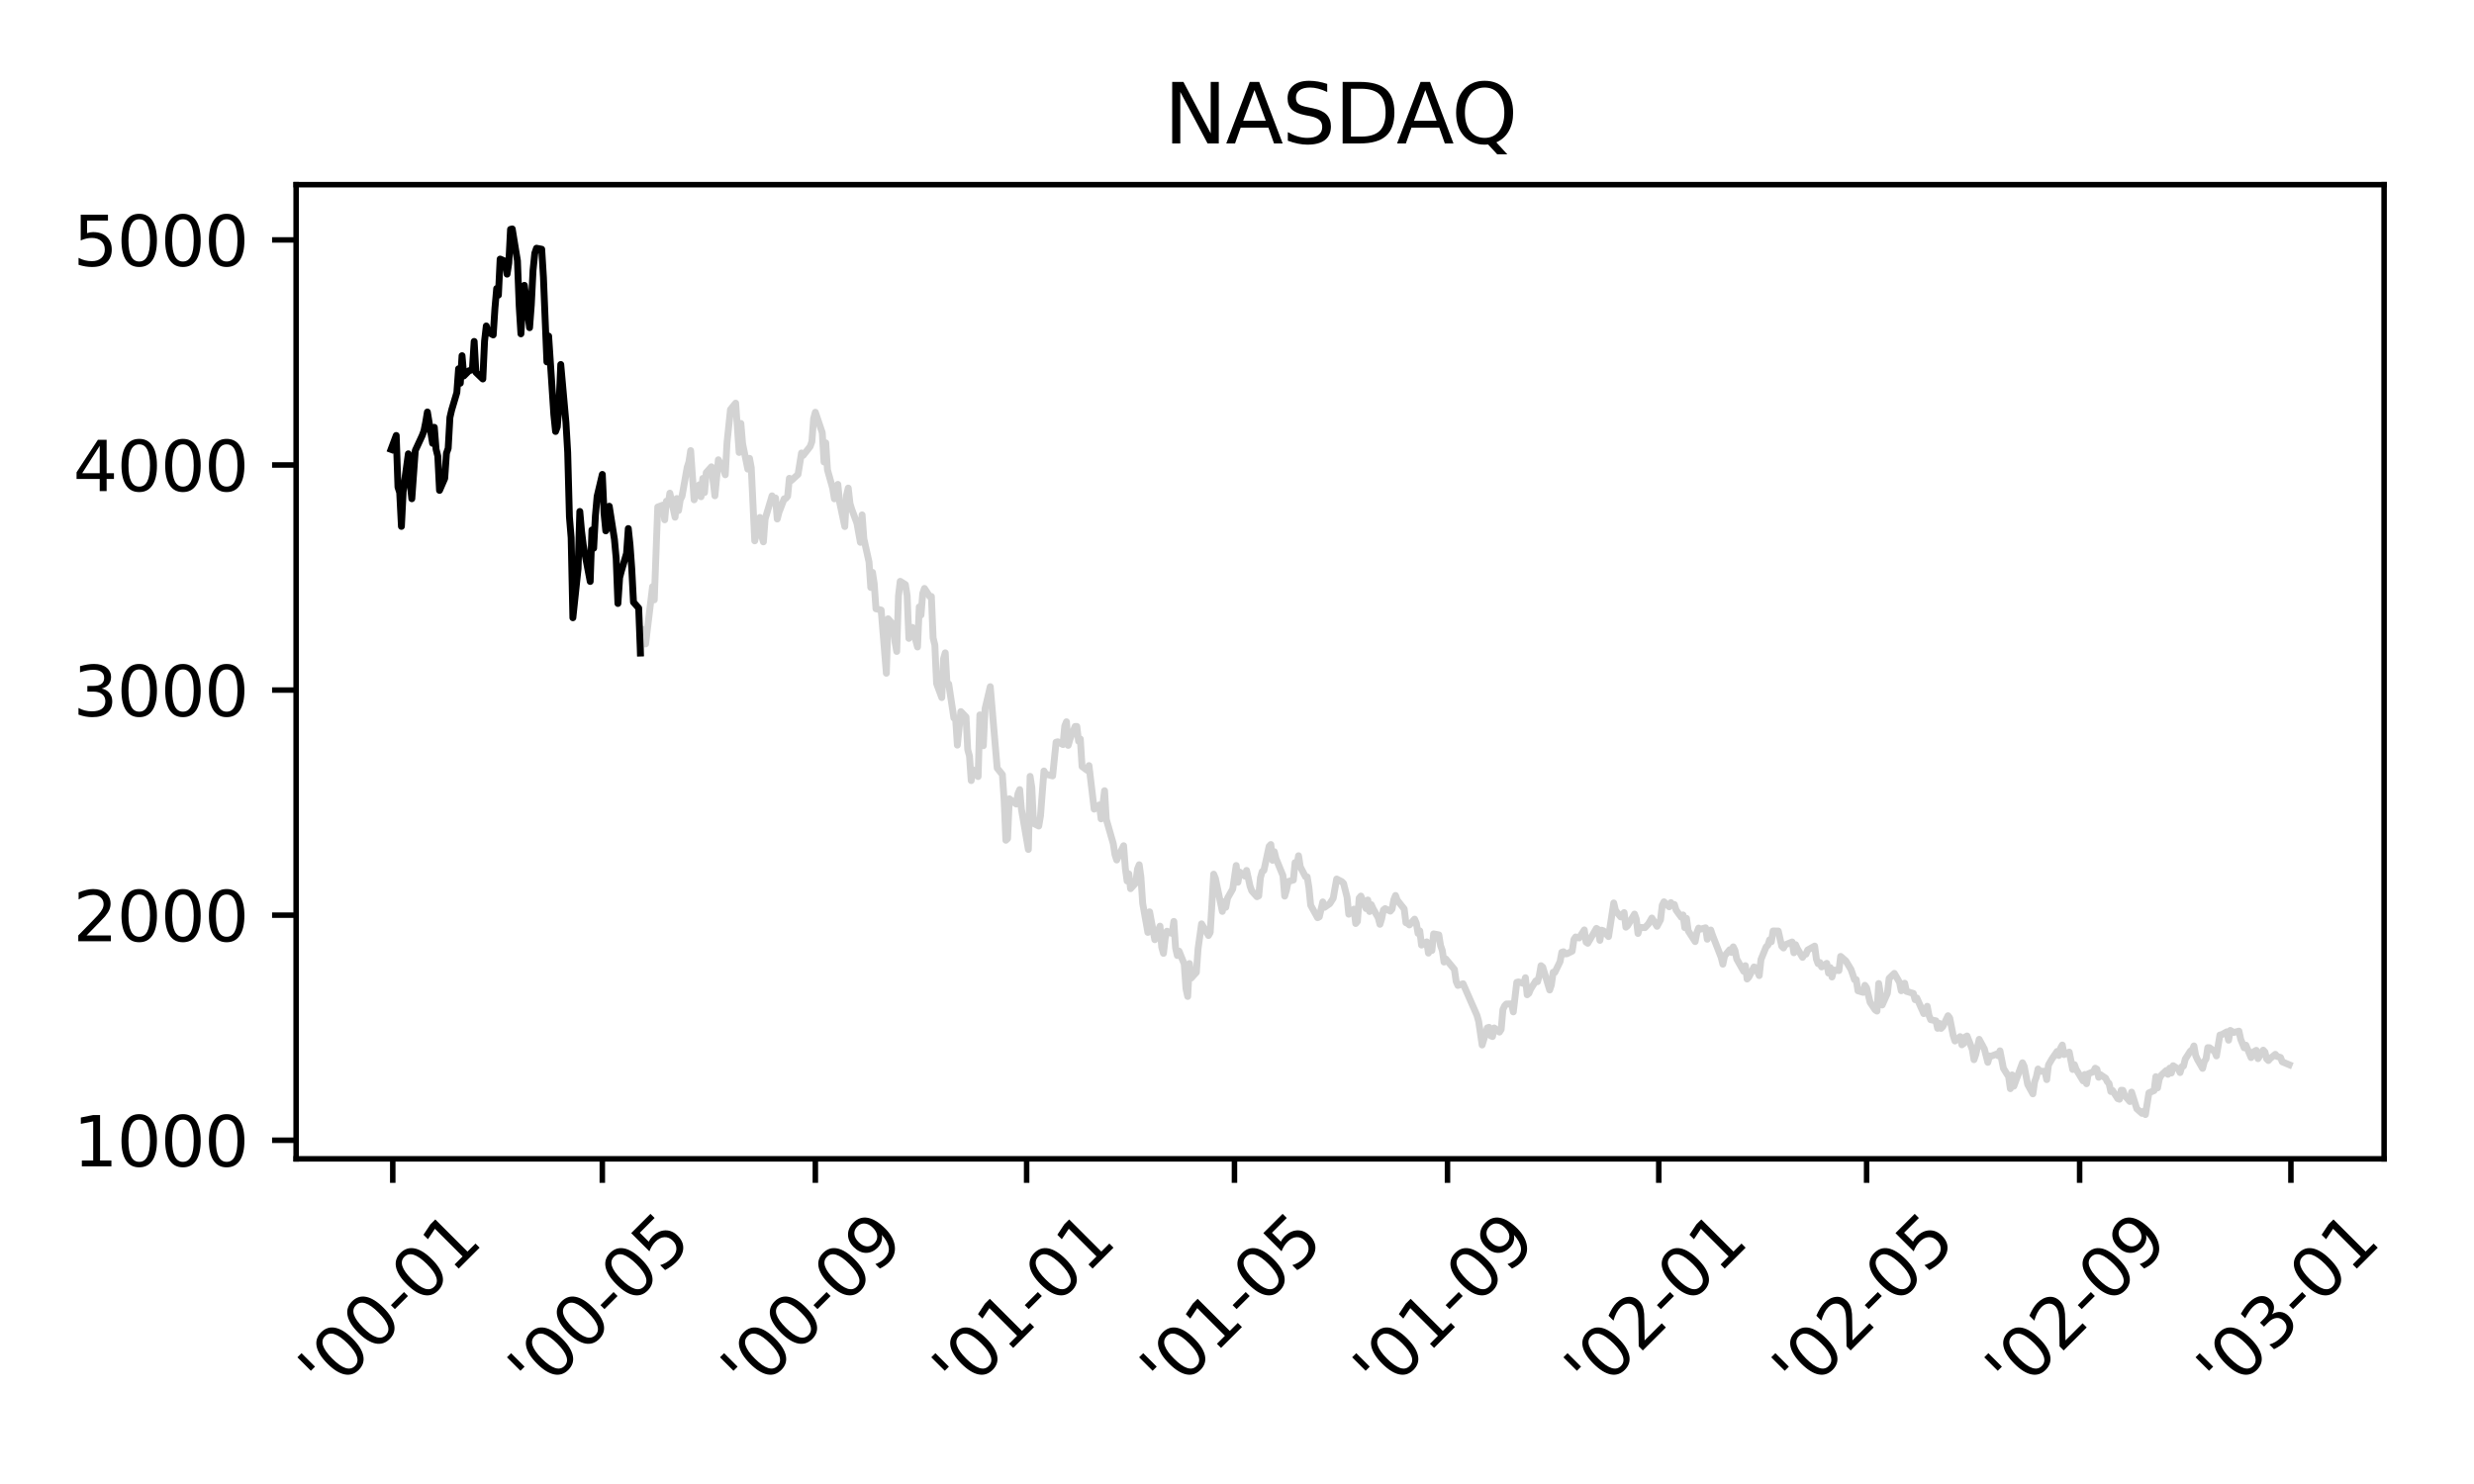 <?xml version="1.0" encoding="utf-8" standalone="no"?>
<!DOCTYPE svg PUBLIC "-//W3C//DTD SVG 1.1//EN"
  "http://www.w3.org/Graphics/SVG/1.1/DTD/svg11.dtd">
<svg xmlns:xlink="http://www.w3.org/1999/xlink" width="360pt" height="216pt" viewBox="0 0 360 216" xmlns="http://www.w3.org/2000/svg" version="1.1">
 <defs>
  <style type="text/css">*{stroke-linejoin: round; stroke-linecap: butt}</style>
 </defs>
 <g id="figure_1">
  <g id="patch_1">
   <path d="M 0 216 
L 360 216 
L 360 0 
L 0 0 
z
" style="fill: #ffffff"/>
  </g>
  <g id="axes_1">
   <g id="patch_2">
    <path d="M 43.09 168.671 
L 346.918 168.671 
L 346.918 26.88 
L 43.09 26.88 
z
" style="fill: #ffffff"/>
   </g>
   <g id="matplotlib.axis_1">
    <g id="xtick_1">
     <g id="line2d_1">
      <defs>
       <path id="m227898b4f8" d="M 0 0 
L 0 3.5 
" style="stroke: #000000; stroke-width: 0.8"/>
      </defs>
      <g>
       <use xlink:href="#m227898b4f8" x="57.152" y="168.671" style="stroke: #000000; stroke-width: 0.8"/>
      </g>
     </g>
     <g id="text_1">
      <!-- '00-01 -->
      <g transform="translate(47.858 203.535)rotate(-45)scale(0.1 -0.1)">
       <defs>
        <path id="DejaVuSans-27" d="M 1147 4666 
L 1147 2931 
L 616 2931 
L 616 4666 
L 1147 4666 
z
" transform="scale(0.016)"/>
        <path id="DejaVuSans-30" d="M 2034 4250 
Q 1547 4250 1301 3770 
Q 1056 3291 1056 2328 
Q 1056 1369 1301 889 
Q 1547 409 2034 409 
Q 2525 409 2770 889 
Q 3016 1369 3016 2328 
Q 3016 3291 2770 3770 
Q 2525 4250 2034 4250 
z
M 2034 4750 
Q 2819 4750 3233 4129 
Q 3647 3509 3647 2328 
Q 3647 1150 3233 529 
Q 2819 -91 2034 -91 
Q 1250 -91 836 529 
Q 422 1150 422 2328 
Q 422 3509 836 4129 
Q 1250 4750 2034 4750 
z
" transform="scale(0.016)"/>
        <path id="DejaVuSans-2d" d="M 313 2009 
L 1997 2009 
L 1997 1497 
L 313 1497 
L 313 2009 
z
" transform="scale(0.016)"/>
        <path id="DejaVuSans-31" d="M 794 531 
L 1825 531 
L 1825 4091 
L 703 3866 
L 703 4441 
L 1819 4666 
L 2450 4666 
L 2450 531 
L 3481 531 
L 3481 0 
L 794 0 
L 794 531 
z
" transform="scale(0.016)"/>
       </defs>
       <use xlink:href="#DejaVuSans-27"/>
       <use xlink:href="#DejaVuSans-30" x="27.49"/>
       <use xlink:href="#DejaVuSans-30" x="91.113"/>
       <use xlink:href="#DejaVuSans-2d" x="154.736"/>
       <use xlink:href="#DejaVuSans-30" x="190.82"/>
       <use xlink:href="#DejaVuSans-31" x="254.443"/>
      </g>
     </g>
    </g>
    <g id="xtick_2">
     <g id="line2d_2">
      <g>
       <use xlink:href="#m227898b4f8" x="87.646" y="168.671" style="stroke: #000000; stroke-width: 0.8"/>
      </g>
     </g>
     <g id="text_2">
      <!-- '00-05 -->
      <g transform="translate(78.352 203.535)rotate(-45)scale(0.1 -0.1)">
       <defs>
        <path id="DejaVuSans-35" d="M 691 4666 
L 3169 4666 
L 3169 4134 
L 1269 4134 
L 1269 2991 
Q 1406 3038 1543 3061 
Q 1681 3084 1819 3084 
Q 2600 3084 3056 2656 
Q 3513 2228 3513 1497 
Q 3513 744 3044 326 
Q 2575 -91 1722 -91 
Q 1428 -91 1123 -41 
Q 819 9 494 109 
L 494 744 
Q 775 591 1075 516 
Q 1375 441 1709 441 
Q 2250 441 2565 725 
Q 2881 1009 2881 1497 
Q 2881 1984 2565 2268 
Q 2250 2553 1709 2553 
Q 1456 2553 1204 2497 
Q 953 2441 691 2322 
L 691 4666 
z
" transform="scale(0.016)"/>
       </defs>
       <use xlink:href="#DejaVuSans-27"/>
       <use xlink:href="#DejaVuSans-30" x="27.49"/>
       <use xlink:href="#DejaVuSans-30" x="91.113"/>
       <use xlink:href="#DejaVuSans-2d" x="154.736"/>
       <use xlink:href="#DejaVuSans-30" x="190.82"/>
       <use xlink:href="#DejaVuSans-35" x="254.443"/>
      </g>
     </g>
    </g>
    <g id="xtick_3">
     <g id="line2d_3">
      <g>
       <use xlink:href="#m227898b4f8" x="118.644" y="168.671" style="stroke: #000000; stroke-width: 0.8"/>
      </g>
     </g>
     <g id="text_3">
      <!-- '00-09 -->
      <g transform="translate(109.35 203.535)rotate(-45)scale(0.1 -0.1)">
       <defs>
        <path id="DejaVuSans-39" d="M 703 97 
L 703 672 
Q 941 559 1184 500 
Q 1428 441 1663 441 
Q 2288 441 2617 861 
Q 2947 1281 2994 2138 
Q 2813 1869 2534 1725 
Q 2256 1581 1919 1581 
Q 1219 1581 811 2004 
Q 403 2428 403 3163 
Q 403 3881 828 4315 
Q 1253 4750 1959 4750 
Q 2769 4750 3195 4129 
Q 3622 3509 3622 2328 
Q 3622 1225 3098 567 
Q 2575 -91 1691 -91 
Q 1453 -91 1209 -44 
Q 966 3 703 97 
z
M 1959 2075 
Q 2384 2075 2632 2365 
Q 2881 2656 2881 3163 
Q 2881 3666 2632 3958 
Q 2384 4250 1959 4250 
Q 1534 4250 1286 3958 
Q 1038 3666 1038 3163 
Q 1038 2656 1286 2365 
Q 1534 2075 1959 2075 
z
" transform="scale(0.016)"/>
       </defs>
       <use xlink:href="#DejaVuSans-27"/>
       <use xlink:href="#DejaVuSans-30" x="27.49"/>
       <use xlink:href="#DejaVuSans-30" x="91.113"/>
       <use xlink:href="#DejaVuSans-2d" x="154.736"/>
       <use xlink:href="#DejaVuSans-30" x="190.82"/>
       <use xlink:href="#DejaVuSans-39" x="254.443"/>
      </g>
     </g>
    </g>
    <g id="xtick_4">
     <g id="line2d_4">
      <g>
       <use xlink:href="#m227898b4f8" x="149.389" y="168.671" style="stroke: #000000; stroke-width: 0.8"/>
      </g>
     </g>
     <g id="text_4">
      <!-- '01-01 -->
      <g transform="translate(140.095 203.535)rotate(-45)scale(0.1 -0.1)">
       <use xlink:href="#DejaVuSans-27"/>
       <use xlink:href="#DejaVuSans-30" x="27.49"/>
       <use xlink:href="#DejaVuSans-31" x="91.113"/>
       <use xlink:href="#DejaVuSans-2d" x="154.736"/>
       <use xlink:href="#DejaVuSans-30" x="190.82"/>
       <use xlink:href="#DejaVuSans-31" x="254.443"/>
      </g>
     </g>
    </g>
    <g id="xtick_5">
     <g id="line2d_5">
      <g>
       <use xlink:href="#m227898b4f8" x="179.631" y="168.671" style="stroke: #000000; stroke-width: 0.8"/>
      </g>
     </g>
     <g id="text_5">
      <!-- '01-05 -->
      <g transform="translate(170.337 203.535)rotate(-45)scale(0.1 -0.1)">
       <use xlink:href="#DejaVuSans-27"/>
       <use xlink:href="#DejaVuSans-30" x="27.49"/>
       <use xlink:href="#DejaVuSans-31" x="91.113"/>
       <use xlink:href="#DejaVuSans-2d" x="154.736"/>
       <use xlink:href="#DejaVuSans-30" x="190.82"/>
       <use xlink:href="#DejaVuSans-35" x="254.443"/>
      </g>
     </g>
    </g>
    <g id="xtick_6">
     <g id="line2d_6">
      <g>
       <use xlink:href="#m227898b4f8" x="210.629" y="168.671" style="stroke: #000000; stroke-width: 0.8"/>
      </g>
     </g>
     <g id="text_6">
      <!-- '01-09 -->
      <g transform="translate(201.335 203.535)rotate(-45)scale(0.1 -0.1)">
       <use xlink:href="#DejaVuSans-27"/>
       <use xlink:href="#DejaVuSans-30" x="27.49"/>
       <use xlink:href="#DejaVuSans-31" x="91.113"/>
       <use xlink:href="#DejaVuSans-2d" x="154.736"/>
       <use xlink:href="#DejaVuSans-30" x="190.82"/>
       <use xlink:href="#DejaVuSans-39" x="254.443"/>
      </g>
     </g>
    </g>
    <g id="xtick_7">
     <g id="line2d_7">
      <g>
       <use xlink:href="#m227898b4f8" x="241.374" y="168.671" style="stroke: #000000; stroke-width: 0.8"/>
      </g>
     </g>
     <g id="text_7">
      <!-- '02-01 -->
      <g transform="translate(232.08 203.535)rotate(-45)scale(0.1 -0.1)">
       <defs>
        <path id="DejaVuSans-32" d="M 1228 531 
L 3431 531 
L 3431 0 
L 469 0 
L 469 531 
Q 828 903 1448 1529 
Q 2069 2156 2228 2338 
Q 2531 2678 2651 2914 
Q 2772 3150 2772 3378 
Q 2772 3750 2511 3984 
Q 2250 4219 1831 4219 
Q 1534 4219 1204 4116 
Q 875 4013 500 3803 
L 500 4441 
Q 881 4594 1212 4672 
Q 1544 4750 1819 4750 
Q 2544 4750 2975 4387 
Q 3406 4025 3406 3419 
Q 3406 3131 3298 2873 
Q 3191 2616 2906 2266 
Q 2828 2175 2409 1742 
Q 1991 1309 1228 531 
z
" transform="scale(0.016)"/>
       </defs>
       <use xlink:href="#DejaVuSans-27"/>
       <use xlink:href="#DejaVuSans-30" x="27.49"/>
       <use xlink:href="#DejaVuSans-32" x="91.113"/>
       <use xlink:href="#DejaVuSans-2d" x="154.736"/>
       <use xlink:href="#DejaVuSans-30" x="190.82"/>
       <use xlink:href="#DejaVuSans-31" x="254.443"/>
      </g>
     </g>
    </g>
    <g id="xtick_8">
     <g id="line2d_8">
      <g>
       <use xlink:href="#m227898b4f8" x="271.616" y="168.671" style="stroke: #000000; stroke-width: 0.8"/>
      </g>
     </g>
     <g id="text_8">
      <!-- '02-05 -->
      <g transform="translate(262.322 203.535)rotate(-45)scale(0.1 -0.1)">
       <use xlink:href="#DejaVuSans-27"/>
       <use xlink:href="#DejaVuSans-30" x="27.49"/>
       <use xlink:href="#DejaVuSans-32" x="91.113"/>
       <use xlink:href="#DejaVuSans-2d" x="154.736"/>
       <use xlink:href="#DejaVuSans-30" x="190.82"/>
       <use xlink:href="#DejaVuSans-35" x="254.443"/>
      </g>
     </g>
    </g>
    <g id="xtick_9">
     <g id="line2d_9">
      <g>
       <use xlink:href="#m227898b4f8" x="302.614" y="168.671" style="stroke: #000000; stroke-width: 0.8"/>
      </g>
     </g>
     <g id="text_9">
      <!-- '02-09 -->
      <g transform="translate(293.32 203.535)rotate(-45)scale(0.1 -0.1)">
       <use xlink:href="#DejaVuSans-27"/>
       <use xlink:href="#DejaVuSans-30" x="27.49"/>
       <use xlink:href="#DejaVuSans-32" x="91.113"/>
       <use xlink:href="#DejaVuSans-2d" x="154.736"/>
       <use xlink:href="#DejaVuSans-30" x="190.82"/>
       <use xlink:href="#DejaVuSans-39" x="254.443"/>
      </g>
     </g>
    </g>
    <g id="xtick_10">
     <g id="line2d_10">
      <g>
       <use xlink:href="#m227898b4f8" x="333.359" y="168.671" style="stroke: #000000; stroke-width: 0.8"/>
      </g>
     </g>
     <g id="text_10">
      <!-- '03-01 -->
      <g transform="translate(324.065 203.535)rotate(-45)scale(0.1 -0.1)">
       <defs>
        <path id="DejaVuSans-33" d="M 2597 2516 
Q 3050 2419 3304 2112 
Q 3559 1806 3559 1356 
Q 3559 666 3084 287 
Q 2609 -91 1734 -91 
Q 1441 -91 1130 -33 
Q 819 25 488 141 
L 488 750 
Q 750 597 1062 519 
Q 1375 441 1716 441 
Q 2309 441 2620 675 
Q 2931 909 2931 1356 
Q 2931 1769 2642 2001 
Q 2353 2234 1838 2234 
L 1294 2234 
L 1294 2753 
L 1863 2753 
Q 2328 2753 2575 2939 
Q 2822 3125 2822 3475 
Q 2822 3834 2567 4026 
Q 2313 4219 1838 4219 
Q 1578 4219 1281 4162 
Q 984 4106 628 3988 
L 628 4550 
Q 988 4650 1302 4700 
Q 1616 4750 1894 4750 
Q 2613 4750 3031 4423 
Q 3450 4097 3450 3541 
Q 3450 3153 3228 2886 
Q 3006 2619 2597 2516 
z
" transform="scale(0.016)"/>
       </defs>
       <use xlink:href="#DejaVuSans-27"/>
       <use xlink:href="#DejaVuSans-30" x="27.49"/>
       <use xlink:href="#DejaVuSans-33" x="91.113"/>
       <use xlink:href="#DejaVuSans-2d" x="154.736"/>
       <use xlink:href="#DejaVuSans-30" x="190.82"/>
       <use xlink:href="#DejaVuSans-31" x="254.443"/>
      </g>
     </g>
    </g>
   </g>
   <g id="matplotlib.axis_2">
    <g id="ytick_1">
     <g id="line2d_11">
      <defs>
       <path id="mffe8e669fe" d="M 0 0 
L -3.5 0 
" style="stroke: #000000; stroke-width: 0.8"/>
      </defs>
      <g>
       <use xlink:href="#mffe8e669fe" x="43.09" y="165.965" style="stroke: #000000; stroke-width: 0.8"/>
      </g>
     </g>
     <g id="text_11">
      <!-- 1000 -->
      <g transform="translate(10.64 169.764)scale(0.1 -0.1)">
       <use xlink:href="#DejaVuSans-31"/>
       <use xlink:href="#DejaVuSans-30" x="63.623"/>
       <use xlink:href="#DejaVuSans-30" x="127.246"/>
       <use xlink:href="#DejaVuSans-30" x="190.869"/>
      </g>
     </g>
    </g>
    <g id="ytick_2">
     <g id="line2d_12">
      <g>
       <use xlink:href="#mffe8e669fe" x="43.09" y="133.203" style="stroke: #000000; stroke-width: 0.8"/>
      </g>
     </g>
     <g id="text_12">
      <!-- 2000 -->
      <g transform="translate(10.64 137.002)scale(0.1 -0.1)">
       <use xlink:href="#DejaVuSans-32"/>
       <use xlink:href="#DejaVuSans-30" x="63.623"/>
       <use xlink:href="#DejaVuSans-30" x="127.246"/>
       <use xlink:href="#DejaVuSans-30" x="190.869"/>
      </g>
     </g>
    </g>
    <g id="ytick_3">
     <g id="line2d_13">
      <g>
       <use xlink:href="#mffe8e669fe" x="43.09" y="100.441" style="stroke: #000000; stroke-width: 0.8"/>
      </g>
     </g>
     <g id="text_13">
      <!-- 3000 -->
      <g transform="translate(10.64 104.24)scale(0.1 -0.1)">
       <use xlink:href="#DejaVuSans-33"/>
       <use xlink:href="#DejaVuSans-30" x="63.623"/>
       <use xlink:href="#DejaVuSans-30" x="127.246"/>
       <use xlink:href="#DejaVuSans-30" x="190.869"/>
      </g>
     </g>
    </g>
    <g id="ytick_4">
     <g id="line2d_14">
      <g>
       <use xlink:href="#mffe8e669fe" x="43.09" y="67.68" style="stroke: #000000; stroke-width: 0.8"/>
      </g>
     </g>
     <g id="text_14">
      <!-- 4000 -->
      <g transform="translate(10.64 71.479)scale(0.1 -0.1)">
       <defs>
        <path id="DejaVuSans-34" d="M 2419 4116 
L 825 1625 
L 2419 1625 
L 2419 4116 
z
M 2253 4666 
L 3047 4666 
L 3047 1625 
L 3713 1625 
L 3713 1100 
L 3047 1100 
L 3047 0 
L 2419 0 
L 2419 1100 
L 313 1100 
L 313 1709 
L 2253 4666 
z
" transform="scale(0.016)"/>
       </defs>
       <use xlink:href="#DejaVuSans-34"/>
       <use xlink:href="#DejaVuSans-30" x="63.623"/>
       <use xlink:href="#DejaVuSans-30" x="127.246"/>
       <use xlink:href="#DejaVuSans-30" x="190.869"/>
      </g>
     </g>
    </g>
    <g id="ytick_5">
     <g id="line2d_15">
      <g>
       <use xlink:href="#mffe8e669fe" x="43.09" y="34.918" style="stroke: #000000; stroke-width: 0.8"/>
      </g>
     </g>
     <g id="text_15">
      <!-- 5000 -->
      <g transform="translate(10.64 38.717)scale(0.1 -0.1)">
       <use xlink:href="#DejaVuSans-35"/>
       <use xlink:href="#DejaVuSans-30" x="63.623"/>
       <use xlink:href="#DejaVuSans-30" x="127.246"/>
       <use xlink:href="#DejaVuSans-30" x="190.869"/>
      </g>
     </g>
    </g>
   </g>
   <g id="line2d_16">
    <path d="M 93.19 95.05 
L 93.442 91.576 
L 93.694 93.714 
L 93.946 93.722 
L 94.954 85.388 
L 95.206 87.307 
L 95.71 73.794 
L 96.467 73.519 
L 96.719 75.661 
L 96.971 72.946 
L 97.223 73.395 
L 97.475 71.78 
L 98.231 75.283 
L 98.483 72.559 
L 98.735 74.317 
L 98.987 72.733 
L 99.239 72.248 
L 99.995 68.013 
L 100.247 67.242 
L 100.499 65.583 
L 101.003 72.747 
L 101.759 70.559 
L 102.011 72.3 
L 102.263 69.634 
L 102.515 71.702 
L 102.767 68.79 
L 103.523 67.944 
L 104.027 72.165 
L 104.531 66.92 
L 105.287 68.325 
L 105.539 69.107 
L 105.791 64.417 
L 106.295 59.614 
L 107.051 58.681 
L 107.555 65.857 
L 107.807 61.633 
L 108.059 64.585 
L 108.815 68.283 
L 109.067 66.711 
L 109.319 68.082 
L 109.823 78.72 
L 110.579 75.313 
L 110.831 77.982 
L 111.083 78.869 
L 111.335 75.546 
L 112.343 72.168 
L 112.595 72.641 
L 112.847 72.479 
L 113.099 75.543 
L 113.351 74.577 
L 114.107 72.604 
L 114.36 72.539 
L 114.612 72.227 
L 114.864 69.617 
L 115.116 69.962 
L 116.124 69.049 
L 116.628 65.934 
L 116.88 66.281 
L 117.888 64.988 
L 118.14 64.279 
L 118.392 60.919 
L 118.644 60.003 
L 119.652 62.989 
L 119.904 67.243 
L 120.156 64.457 
L 120.408 68.387 
L 121.164 71.075 
L 121.416 72.61 
L 121.668 71.156 
L 121.92 70.502 
L 122.172 73.078 
L 122.928 76.639 
L 123.18 72.081 
L 123.432 71.04 
L 123.684 73.286 
L 123.936 74.109 
L 124.692 76.158 
L 125.196 78.94 
L 125.448 74.942 
L 125.7 78.399 
L 126.456 81.803 
L 126.708 85.508 
L 126.96 83.304 
L 127.212 84.974 
L 127.464 88.614 
L 128.22 88.793 
L 128.724 94.921 
L 128.976 97.995 
L 129.228 90.063 
L 129.984 90.931 
L 130.236 93.432 
L 130.488 94.821 
L 130.74 86.727 
L 130.992 84.613 
L 131.748 85.086 
L 132 86.688 
L 132.252 92.92 
L 132.504 91.524 
L 132.757 91.322 
L 133.513 94.171 
L 133.765 88.332 
L 134.017 89.519 
L 134.269 86.386 
L 134.521 85.647 
L 135.277 86.806 
L 135.529 86.819 
L 135.781 92.85 
L 136.033 93.877 
L 136.285 99.492 
L 137.041 101.532 
L 137.293 95.911 
L 137.545 95.02 
L 137.797 99.397 
L 138.049 99.55 
L 138.805 104.516 
L 139.057 104.653 
L 139.309 108.457 
L 139.813 103.574 
L 140.569 104.357 
L 140.821 109.124 
L 141.073 110.043 
L 141.325 113.614 
L 141.577 112.062 
L 142.333 113.03 
L 142.585 104.052 
L 142.837 107.108 
L 143.089 108.545 
L 143.341 103.146 
L 144.097 99.947 
L 145.105 111.801 
L 145.861 112.743 
L 146.113 116.438 
L 146.365 122.301 
L 146.617 122.06 
L 146.869 116.264 
L 147.877 117.034 
L 148.129 115.533 
L 148.381 114.93 
L 148.633 117.788 
L 149.641 123.641 
L 149.893 112.999 
L 150.145 114.633 
L 150.397 119.848 
L 151.154 120.232 
L 151.406 118.745 
L 151.91 112.217 
L 152.162 112.678 
L 153.17 112.938 
L 153.674 108.026 
L 153.926 107.964 
L 154.682 108.373 
L 154.934 105.67 
L 155.186 105.056 
L 155.438 108.491 
L 155.69 107.606 
L 156.446 105.738 
L 156.698 105.737 
L 156.95 107.887 
L 157.202 107.557 
L 157.454 111.564 
L 158.21 112.13 
L 158.462 111.433 
L 159.218 117.773 
L 159.974 117.161 
L 160.226 119.19 
L 160.73 115.089 
L 160.982 119.267 
L 161.99 122.773 
L 162.242 124.392 
L 162.494 125.178 
L 163.502 123.096 
L 163.754 126.394 
L 164.006 128.229 
L 164.258 127.195 
L 164.51 129.349 
L 165.266 128.521 
L 165.518 126.505 
L 165.77 125.867 
L 166.022 127.675 
L 166.274 131.474 
L 167.03 135.713 
L 167.282 132.719 
L 168.038 136.777 
L 168.794 134.802 
L 169.046 137.873 
L 169.299 138.765 
L 169.551 136.554 
L 169.803 135.539 
L 170.559 135.873 
L 170.811 134.113 
L 171.063 137.982 
L 171.315 139.081 
L 171.567 138.436 
L 172.323 140.313 
L 172.575 143.916 
L 172.827 145.036 
L 173.079 140.247 
L 173.331 142.364 
L 174.087 141.534 
L 174.339 138.051 
L 174.843 134.467 
L 175.851 136.166 
L 176.103 135.718 
L 176.607 127.236 
L 176.859 127.849 
L 177.867 132.659 
L 178.119 131.244 
L 178.371 132.06 
L 178.623 130.724 
L 179.379 129.395 
L 179.883 125.976 
L 180.135 128.413 
L 180.387 126.928 
L 181.143 127.516 
L 181.395 126.691 
L 181.899 128.981 
L 182.151 129.683 
L 182.907 130.519 
L 183.159 130.399 
L 183.411 127.75 
L 183.663 126.858 
L 183.915 126.687 
L 184.671 123.191 
L 184.923 122.921 
L 185.175 125.226 
L 185.427 123.963 
L 185.679 124.979 
L 186.687 127.452 
L 186.939 130.435 
L 187.191 129.583 
L 187.444 128.307 
L 188.2 128.094 
L 188.452 125.548 
L 188.704 126.07 
L 188.956 124.554 
L 189.208 126.156 
L 189.964 127.608 
L 190.216 127.635 
L 190.468 129.217 
L 190.72 131.759 
L 191.728 133.575 
L 191.98 133.443 
L 192.484 131.278 
L 192.736 132.062 
L 193.492 131.536 
L 193.996 130.754 
L 194.5 127.943 
L 195.256 128.331 
L 195.508 128.59 
L 196.012 130.578 
L 196.264 133.067 
L 197.02 132.328 
L 197.272 134.422 
L 197.524 134.119 
L 197.776 130.722 
L 198.028 130.425 
L 198.784 132.249 
L 199.036 130.997 
L 199.288 132.673 
L 199.54 131.677 
L 199.792 132.241 
L 200.548 133.578 
L 200.8 134.538 
L 201.052 133.717 
L 201.304 132.451 
L 201.556 132.251 
L 202.312 132.618 
L 202.564 132.314 
L 202.816 130.963 
L 203.068 130.34 
L 203.32 131.03 
L 204.328 132.292 
L 204.58 134.305 
L 204.832 134.405 
L 205.084 134.629 
L 205.841 133.784 
L 206.093 134.365 
L 206.345 135.86 
L 206.597 135.486 
L 206.849 137.56 
L 207.605 137.09 
L 207.857 138.73 
L 208.109 137.789 
L 208.361 138.347 
L 208.613 135.929 
L 209.369 136.073 
L 209.621 137.626 
L 209.873 138.341 
L 210.125 140.028 
L 210.377 139.577 
L 211.637 141.098 
L 211.889 142.847 
L 212.141 143.434 
L 212.897 143.183 
L 214.913 147.779 
L 215.165 148.673 
L 215.669 152.1 
L 216.425 149.603 
L 216.677 149.53 
L 216.929 150.762 
L 217.181 150.871 
L 217.433 149.623 
L 218.189 150.224 
L 218.441 149.835 
L 218.693 146.936 
L 218.945 146.396 
L 219.197 146.134 
L 219.953 146.113 
L 220.205 147.284 
L 220.709 142.983 
L 220.961 142.92 
L 221.717 143.152 
L 221.969 142.308 
L 222.221 144.789 
L 222.473 144.58 
L 222.725 143.971 
L 223.481 142.767 
L 223.733 142.886 
L 223.986 141.998 
L 224.238 140.559 
L 224.49 140.772 
L 225.498 144.099 
L 225.75 143.352 
L 226.002 141.515 
L 226.254 141.533 
L 227.01 139.963 
L 227.262 138.606 
L 227.514 138.526 
L 227.766 138.845 
L 228.018 138.822 
L 228.774 138.441 
L 229.026 136.738 
L 229.278 136.375 
L 229.782 136.526 
L 230.538 135.351 
L 230.79 137.118 
L 231.042 137.297 
L 232.302 135.128 
L 232.554 135.301 
L 232.806 136.873 
L 233.058 135.389 
L 233.31 135.477 
L 234.066 136.319 
L 234.822 131.425 
L 235.074 132.506 
L 235.83 133.461 
L 236.334 132.83 
L 236.586 134.955 
L 236.838 134.737 
L 237.846 133.047 
L 238.098 133.763 
L 238.35 135.872 
L 238.602 134.978 
L 239.358 135.022 
L 239.862 134.49 
L 240.366 133.62 
L 241.122 134.828 
L 241.626 133.883 
L 241.878 131.753 
L 242.13 131.258 
L 242.887 131.987 
L 243.139 131.377 
L 243.391 131.732 
L 243.643 131.655 
L 243.895 132.467 
L 244.651 133.506 
L 244.903 133.173 
L 245.155 135.023 
L 245.407 133.667 
L 245.659 135.485 
L 246.667 137.051 
L 246.919 135.746 
L 247.171 135.084 
L 247.423 135.244 
L 248.179 135.041 
L 248.431 136.709 
L 248.935 135.364 
L 249.187 136.111 
L 250.447 139.339 
L 250.699 140.341 
L 250.951 139.137 
L 251.707 138.227 
L 251.959 138.634 
L 252.211 137.817 
L 252.463 138.334 
L 252.715 139.585 
L 253.723 141.373 
L 253.975 140.556 
L 254.227 142.499 
L 254.479 142.227 
L 255.235 140.742 
L 255.487 140.841 
L 255.991 142 
L 256.243 139.665 
L 256.999 137.812 
L 257.251 137.583 
L 257.503 136.794 
L 257.755 137.081 
L 258.007 135.507 
L 258.763 135.513 
L 259.267 137.723 
L 259.519 137.982 
L 259.771 137.518 
L 260.78 137.106 
L 261.032 138.678 
L 261.284 137.5 
L 261.536 138.072 
L 262.292 139.346 
L 262.544 138.963 
L 262.796 138.879 
L 263.048 138.27 
L 264.056 137.704 
L 264.308 139.611 
L 264.56 140.268 
L 264.812 140.091 
L 265.064 140.737 
L 265.82 140.218 
L 266.072 141.637 
L 266.324 140.834 
L 266.576 142.205 
L 266.828 141.191 
L 267.584 141.27 
L 267.836 139.205 
L 268.592 139.859 
L 269.348 141.109 
L 269.852 142.594 
L 270.104 142.583 
L 270.356 144.214 
L 271.112 144.442 
L 271.364 143.417 
L 271.616 143.768 
L 272.12 145.881 
L 272.876 147.013 
L 273.128 147.165 
L 273.38 143.153 
L 273.884 146.28 
L 274.64 144.586 
L 274.892 142.407 
L 275.648 141.675 
L 276.404 142.979 
L 276.656 144.205 
L 276.908 143.901 
L 277.16 143.109 
L 277.412 144.293 
L 278.42 144.598 
L 278.672 145.509 
L 278.925 145.262 
L 279.933 147.534 
L 280.437 146.463 
L 280.689 147.786 
L 280.941 148.421 
L 281.697 148.578 
L 281.949 149.676 
L 282.201 148.957 
L 282.453 149.686 
L 282.705 149.428 
L 283.461 147.838 
L 283.713 148.176 
L 284.217 150.739 
L 284.469 151.518 
L 285.225 150.883 
L 285.477 152.074 
L 285.729 151.899 
L 285.981 150.92 
L 286.233 150.789 
L 286.989 152.735 
L 287.241 154.242 
L 287.493 153.51 
L 287.997 151.276 
L 288.753 152.676 
L 289.257 154.629 
L 289.509 153.698 
L 289.761 153.728 
L 290.517 153.429 
L 290.769 153.67 
L 291.021 152.95 
L 291.525 155.509 
L 292.281 156.705 
L 292.533 158.461 
L 292.785 156.456 
L 293.037 158.099 
L 294.297 154.688 
L 294.549 155.21 
L 295.053 157.842 
L 295.809 159.215 
L 296.061 157.461 
L 296.313 156.762 
L 296.565 155.595 
L 296.817 155.936 
L 297.574 155.912 
L 297.826 157.143 
L 298.078 155.012 
L 298.582 154.137 
L 299.338 153.039 
L 299.59 153.627 
L 299.842 152.557 
L 300.094 152.108 
L 300.346 153.495 
L 301.102 153.131 
L 301.606 155.665 
L 301.858 154.964 
L 302.11 155.65 
L 303.118 157.321 
L 303.37 156.388 
L 303.622 157.741 
L 303.874 156.29 
L 304.63 155.985 
L 304.882 155.478 
L 305.134 155.63 
L 305.386 156.802 
L 305.638 156.418 
L 306.394 156.926 
L 306.646 157.449 
L 306.898 157.704 
L 307.15 158.873 
L 307.402 158.721 
L 308.158 159.906 
L 308.41 159.996 
L 308.662 158.682 
L 308.914 158.704 
L 309.166 159.44 
L 309.922 160.328 
L 310.174 158.963 
L 310.93 161.381 
L 311.686 162.053 
L 311.938 161.731 
L 312.19 162.226 
L 312.694 159.069 
L 313.45 158.74 
L 313.702 156.711 
L 313.954 158.35 
L 314.206 157.044 
L 314.458 156.534 
L 315.214 155.819 
L 315.467 156.372 
L 315.719 155.473 
L 315.971 156.178 
L 316.223 155.116 
L 316.979 155.617 
L 317.231 156.118 
L 317.483 155.26 
L 317.735 155.161 
L 317.987 154.147 
L 318.743 152.973 
L 318.995 152.822 
L 319.247 152.238 
L 319.499 153.623 
L 319.751 154.194 
L 320.507 155.507 
L 320.759 154.512 
L 321.011 154.127 
L 321.263 152.483 
L 321.515 152.495 
L 322.271 153.067 
L 322.523 153.695 
L 323.027 150.647 
L 323.279 150.608 
L 324.035 150.177 
L 324.287 151.404 
L 324.539 149.979 
L 325.043 150.279 
L 325.799 150.082 
L 326.051 151.256 
L 326.555 152.508 
L 326.807 152.125 
L 327.563 153.936 
L 327.815 153.163 
L 328.319 152.875 
L 328.571 154.091 
L 329.327 152.849 
L 329.579 153.12 
L 329.831 154.121 
L 330.083 154.364 
L 330.335 154.07 
L 331.091 153.46 
L 331.343 153.762 
L 331.847 153.912 
L 332.099 154.553 
L 333.107 154.973 
L 333.107 154.973 
" clip-path="url(#p0a00cafe61)" style="fill: none; stroke: #d3d3d3; stroke-linecap: square"/>
   </g>
   <g id="line2d_17">
    <path d="M 56.9 65.409 
L 57.656 63.383 
L 57.908 70.9 
L 58.16 71.692 
L 58.412 76.619 
L 58.664 71.525 
L 59.42 66.052 
L 59.673 70.262 
L 59.925 72.593 
L 60.177 69.081 
L 60.429 65.574 
L 61.437 63.394 
L 61.689 62.723 
L 61.941 61.471 
L 62.193 59.968 
L 62.949 64.532 
L 63.201 62.195 
L 63.453 65.389 
L 63.705 66.384 
L 63.957 71.379 
L 64.713 69.634 
L 64.965 65.977 
L 65.217 65.257 
L 65.469 60.768 
L 65.721 59.681 
L 66.477 57.138 
L 66.729 53.674 
L 66.981 55.779 
L 67.233 51.77 
L 67.485 54.724 
L 68.241 53.967 
L 68.493 53.894 
L 68.745 53.669 
L 68.997 49.696 
L 69.249 54.19 
L 70.257 55.161 
L 70.509 49.65 
L 70.761 47.444 
L 71.013 48.334 
L 71.769 48.748 
L 72.021 44.855 
L 72.273 41.992 
L 72.525 42.961 
L 72.777 37.71 
L 73.533 38.035 
L 73.785 39.903 
L 74.037 38.284 
L 74.289 33.383 
L 74.541 33.325 
L 75.297 37.957 
L 75.549 44.529 
L 75.801 48.592 
L 76.053 44.177 
L 76.305 41.532 
L 77.061 47.695 
L 77.313 44.364 
L 77.565 39.349 
L 77.818 36.864 
L 78.07 36.129 
L 78.826 36.276 
L 79.078 40.36 
L 79.33 46.559 
L 79.582 52.678 
L 79.834 48.913 
L 80.59 60.351 
L 80.842 62.802 
L 81.094 62.136 
L 81.346 58.914 
L 81.598 53.053 
L 82.354 61.514 
L 82.606 65.848 
L 82.858 75.227 
L 83.11 78.269 
L 83.362 89.915 
L 84.118 82.777 
L 84.37 74.443 
L 84.622 77.298 
L 84.874 79.347 
L 85.882 84.634 
L 86.134 77.14 
L 86.386 79.798 
L 86.638 75.083 
L 86.89 72.245 
L 87.646 69.053 
L 87.898 74.709 
L 88.15 77.269 
L 88.402 76.845 
L 88.654 73.681 
L 89.41 78.511 
L 89.662 81.275 
L 89.914 87.837 
L 90.166 84.074 
L 90.418 83.108 
L 91.174 80.534 
L 91.426 76.932 
L 91.678 79.311 
L 91.93 82.792 
L 92.182 87.651 
L 92.938 88.509 
L 93.19 95.05 
" clip-path="url(#p0a00cafe61)" style="fill: none; stroke: #000000; stroke-linecap: square"/>
   </g>
   <g id="patch_3">
    <path d="M 43.09 168.671 
L 43.09 26.88 
" style="fill: none; stroke: #000000; stroke-width: 0.8; stroke-linejoin: miter; stroke-linecap: square"/>
   </g>
   <g id="patch_4">
    <path d="M 346.918 168.671 
L 346.918 26.88 
" style="fill: none; stroke: #000000; stroke-width: 0.8; stroke-linejoin: miter; stroke-linecap: square"/>
   </g>
   <g id="patch_5">
    <path d="M 43.09 168.671 
L 346.918 168.671 
" style="fill: none; stroke: #000000; stroke-width: 0.8; stroke-linejoin: miter; stroke-linecap: square"/>
   </g>
   <g id="patch_6">
    <path d="M 43.09 26.88 
L 346.918 26.88 
" style="fill: none; stroke: #000000; stroke-width: 0.8; stroke-linejoin: miter; stroke-linecap: square"/>
   </g>
   <g id="text_16">
    <!-- NASDAQ -->
    <g transform="translate(169.364 20.88)scale(0.12 -0.12)">
     <defs>
      <path id="DejaVuSans-4e" d="M 628 4666 
L 1478 4666 
L 3547 763 
L 3547 4666 
L 4159 4666 
L 4159 0 
L 3309 0 
L 1241 3903 
L 1241 0 
L 628 0 
L 628 4666 
z
" transform="scale(0.016)"/>
      <path id="DejaVuSans-41" d="M 2188 4044 
L 1331 1722 
L 3047 1722 
L 2188 4044 
z
M 1831 4666 
L 2547 4666 
L 4325 0 
L 3669 0 
L 3244 1197 
L 1141 1197 
L 716 0 
L 50 0 
L 1831 4666 
z
" transform="scale(0.016)"/>
      <path id="DejaVuSans-53" d="M 3425 4513 
L 3425 3897 
Q 3066 4069 2747 4153 
Q 2428 4238 2131 4238 
Q 1616 4238 1336 4038 
Q 1056 3838 1056 3469 
Q 1056 3159 1242 3001 
Q 1428 2844 1947 2747 
L 2328 2669 
Q 3034 2534 3370 2195 
Q 3706 1856 3706 1288 
Q 3706 609 3251 259 
Q 2797 -91 1919 -91 
Q 1588 -91 1214 -16 
Q 841 59 441 206 
L 441 856 
Q 825 641 1194 531 
Q 1563 422 1919 422 
Q 2459 422 2753 634 
Q 3047 847 3047 1241 
Q 3047 1584 2836 1778 
Q 2625 1972 2144 2069 
L 1759 2144 
Q 1053 2284 737 2584 
Q 422 2884 422 3419 
Q 422 4038 858 4394 
Q 1294 4750 2059 4750 
Q 2388 4750 2728 4690 
Q 3069 4631 3425 4513 
z
" transform="scale(0.016)"/>
      <path id="DejaVuSans-44" d="M 1259 4147 
L 1259 519 
L 2022 519 
Q 2988 519 3436 956 
Q 3884 1394 3884 2338 
Q 3884 3275 3436 3711 
Q 2988 4147 2022 4147 
L 1259 4147 
z
M 628 4666 
L 1925 4666 
Q 3281 4666 3915 4102 
Q 4550 3538 4550 2338 
Q 4550 1131 3912 565 
Q 3275 0 1925 0 
L 628 0 
L 628 4666 
z
" transform="scale(0.016)"/>
      <path id="DejaVuSans-51" d="M 2522 4238 
Q 1834 4238 1429 3725 
Q 1025 3213 1025 2328 
Q 1025 1447 1429 934 
Q 1834 422 2522 422 
Q 3209 422 3611 934 
Q 4013 1447 4013 2328 
Q 4013 3213 3611 3725 
Q 3209 4238 2522 4238 
z
M 3406 84 
L 4238 -825 
L 3475 -825 
L 2784 -78 
Q 2681 -84 2626 -87 
Q 2572 -91 2522 -91 
Q 1538 -91 948 567 
Q 359 1225 359 2328 
Q 359 3434 948 4092 
Q 1538 4750 2522 4750 
Q 3503 4750 4090 4092 
Q 4678 3434 4678 2328 
Q 4678 1516 4351 937 
Q 4025 359 3406 84 
z
" transform="scale(0.016)"/>
     </defs>
     <use xlink:href="#DejaVuSans-4e"/>
     <use xlink:href="#DejaVuSans-41" x="74.805"/>
     <use xlink:href="#DejaVuSans-53" x="143.213"/>
     <use xlink:href="#DejaVuSans-44" x="206.689"/>
     <use xlink:href="#DejaVuSans-41" x="281.941"/>
     <use xlink:href="#DejaVuSans-51" x="348.6"/>
    </g>
   </g>
  </g>
 </g>
 <defs>
  <clipPath id="p0a00cafe61">
   <rect x="43.09" y="26.88" width="303.828" height="141.791"/>
  </clipPath>
 </defs>
</svg>
